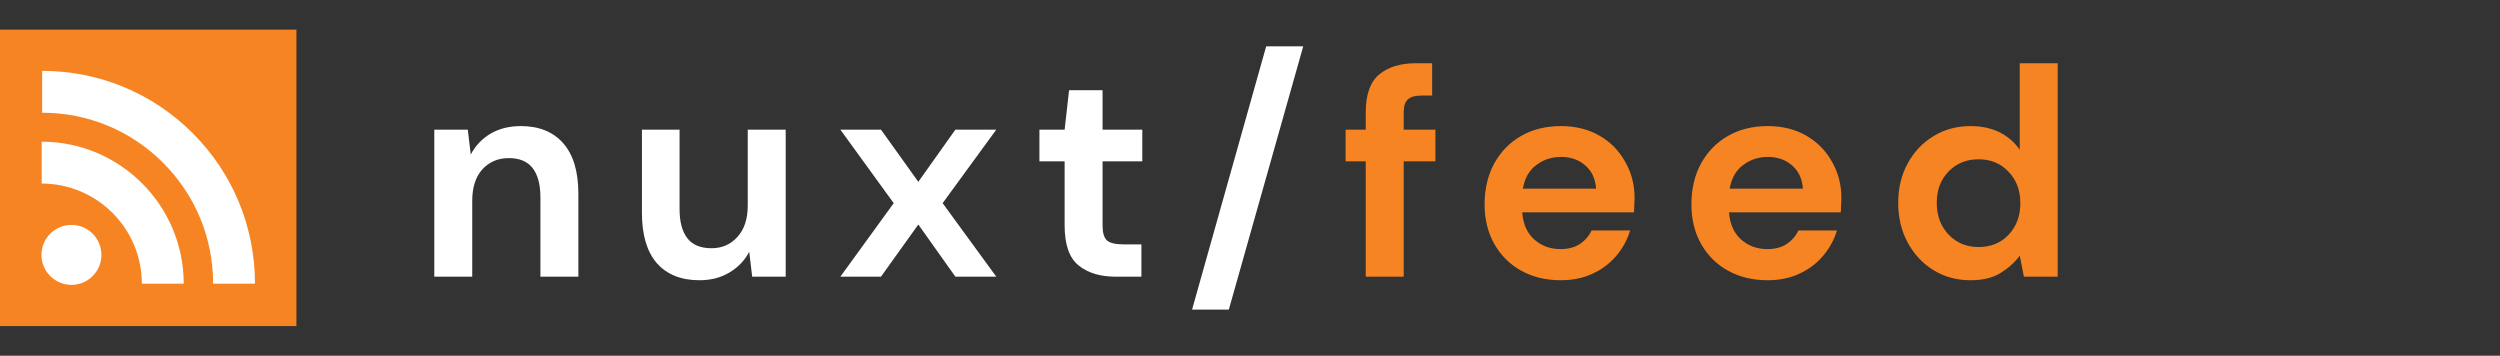 <svg width="253" height="36" viewBox="0 0 253 36" fill="none" xmlns="http://www.w3.org/2000/svg">
<rect x="0" y="0" width="253" height="36" fill="#333333" stroke="none"/>
<path d="M43.95 28V13.12H47.34L47.64 15.64C48.1 14.76 48.76 14.06 49.62 13.54C50.5 13.02 51.53 12.76 52.71 12.76C54.55 12.76 55.98 13.34 57 14.5C58.02 15.66 58.53 17.36 58.53 19.6V28H54.69V19.96C54.69 18.68 54.43 17.7 53.91 17.02C53.39 16.34 52.58 16 51.48 16C50.4 16 49.51 16.38 48.81 17.14C48.13 17.9 47.79 18.96 47.79 20.32V28H43.95ZM70.782 28.36C68.922 28.36 67.482 27.78 66.462 26.62C65.462 25.46 64.962 23.76 64.962 21.52V13.12H68.772V21.16C68.772 22.44 69.032 23.42 69.552 24.1C70.072 24.78 70.892 25.12 72.012 25.12C73.072 25.12 73.942 24.74 74.622 23.98C75.322 23.22 75.672 22.16 75.672 20.8V13.12H79.512V28H76.122L75.822 25.48C75.362 26.36 74.692 27.06 73.812 27.58C72.952 28.1 71.942 28.36 70.782 28.36ZM85.044 28L90.444 20.56L85.044 13.12H89.154L92.934 18.4L96.684 13.12H100.824L95.394 20.56L100.824 28H96.684L92.934 22.72L89.154 28H85.044ZM112.9 28C111.34 28 110.09 27.62 109.15 26.86C108.21 26.1 107.74 24.75 107.74 22.81V16.33H105.19V13.12H107.74L108.19 9.13H111.58V13.12H115.6V16.33H111.58V22.84C111.58 23.56 111.73 24.06 112.03 24.34C112.35 24.6 112.89 24.73 113.65 24.73H115.51V28H112.9ZM120.637 31.33L128.137 4.69H131.887L124.357 31.33H120.637Z" fill="white"/>
<path d="M138.214 28V16.33H136.174V13.12H138.214V11.38C138.214 9.58 138.664 8.3 139.564 7.54C140.484 6.78 141.724 6.4 143.284 6.4H144.934V9.67H143.884C143.224 9.67 142.754 9.8 142.474 10.06C142.194 10.32 142.054 10.76 142.054 11.38V13.12H145.264V16.33H142.054V28H138.214ZM157.95 28.36C156.45 28.36 155.12 28.04 153.96 27.4C152.8 26.76 151.89 25.86 151.23 24.7C150.57 23.54 150.24 22.2 150.24 20.68C150.24 19.14 150.56 17.77 151.2 16.57C151.86 15.37 152.76 14.44 153.9 13.78C155.06 13.1 156.42 12.76 157.98 12.76C159.44 12.76 160.73 13.08 161.85 13.72C162.97 14.36 163.84 15.24 164.46 16.36C165.1 17.46 165.42 18.69 165.42 20.05C165.42 20.27 165.41 20.5 165.39 20.74C165.39 20.98 165.38 21.23 165.36 21.49H154.05C154.13 22.65 154.53 23.56 155.25 24.22C155.99 24.88 156.88 25.21 157.92 25.21C158.7 25.21 159.35 25.04 159.87 24.7C160.41 24.34 160.81 23.88 161.07 23.32H164.97C164.69 24.26 164.22 25.12 163.56 25.9C162.92 26.66 162.12 27.26 161.16 27.7C160.22 28.14 159.15 28.36 157.95 28.36ZM157.98 15.88C157.04 15.88 156.21 16.15 155.49 16.69C154.77 17.21 154.31 18.01 154.11 19.09H161.52C161.46 18.11 161.1 17.33 160.44 16.75C159.78 16.17 158.96 15.88 157.98 15.88ZM178.879 28.36C177.379 28.36 176.049 28.04 174.889 27.4C173.729 26.76 172.819 25.86 172.159 24.7C171.499 23.54 171.169 22.2 171.169 20.68C171.169 19.14 171.489 17.77 172.129 16.57C172.789 15.37 173.689 14.44 174.829 13.78C175.989 13.1 177.349 12.76 178.909 12.76C180.369 12.76 181.659 13.08 182.779 13.72C183.899 14.36 184.769 15.24 185.389 16.36C186.029 17.46 186.349 18.69 186.349 20.05C186.349 20.27 186.339 20.5 186.319 20.74C186.319 20.98 186.309 21.23 186.289 21.49H174.979C175.059 22.65 175.459 23.56 176.179 24.22C176.919 24.88 177.809 25.21 178.849 25.21C179.629 25.21 180.279 25.04 180.799 24.7C181.339 24.34 181.739 23.88 181.999 23.32H185.899C185.619 24.26 185.149 25.12 184.489 25.9C183.849 26.66 183.049 27.26 182.089 27.7C181.149 28.14 180.079 28.36 178.879 28.36ZM178.909 15.88C177.969 15.88 177.139 16.15 176.419 16.69C175.699 17.21 175.239 18.01 175.039 19.09H182.449C182.389 18.11 182.029 17.33 181.369 16.75C180.709 16.17 179.889 15.88 178.909 15.88ZM199.419 28.36C198.019 28.36 196.769 28.02 195.669 27.34C194.569 26.66 193.699 25.73 193.059 24.55C192.419 23.37 192.099 22.03 192.099 20.53C192.099 19.03 192.419 17.7 193.059 16.54C193.699 15.36 194.569 14.44 195.669 13.78C196.769 13.1 198.019 12.76 199.419 12.76C200.539 12.76 201.519 12.97 202.359 13.39C203.199 13.81 203.879 14.4 204.399 15.16V6.4H208.239V28H204.819L204.399 25.87C203.919 26.53 203.279 27.11 202.479 27.61C201.699 28.11 200.679 28.36 199.419 28.36ZM200.229 25C201.469 25 202.479 24.59 203.259 23.77C204.059 22.93 204.459 21.86 204.459 20.56C204.459 19.26 204.059 18.2 203.259 17.38C202.479 16.54 201.469 16.12 200.229 16.12C199.009 16.12 197.999 16.53 197.199 17.35C196.399 18.17 195.999 19.23 195.999 20.53C195.999 21.83 196.399 22.9 197.199 23.74C197.999 24.58 199.009 25 200.229 25Z" fill="#F78422"/>
<path d="M30 3H0V33H30V3Z" fill="#F78422"/>
<path d="M19.499 13.477C15.433 9.412 10.024 7.172 4.267 7.172V11.408C8.892 11.408 13.238 13.207 16.504 16.473C19.77 19.738 21.568 24.084 21.568 28.71H25.804C25.804 22.953 23.565 17.543 19.499 13.477Z" fill="white"/>
<path d="M4.223 14.34V18.576C9.81 18.576 14.356 23.122 14.356 28.71H18.592C18.592 20.786 12.146 14.34 4.223 14.34Z" fill="white"/>
<path d="M7.23 28.828C8.906 28.828 10.264 27.469 10.264 25.794C10.264 24.118 8.906 22.76 7.23 22.76C5.555 22.76 4.196 24.118 4.196 25.794C4.196 27.469 5.555 28.828 7.23 28.828Z" fill="white"/>
</svg>
